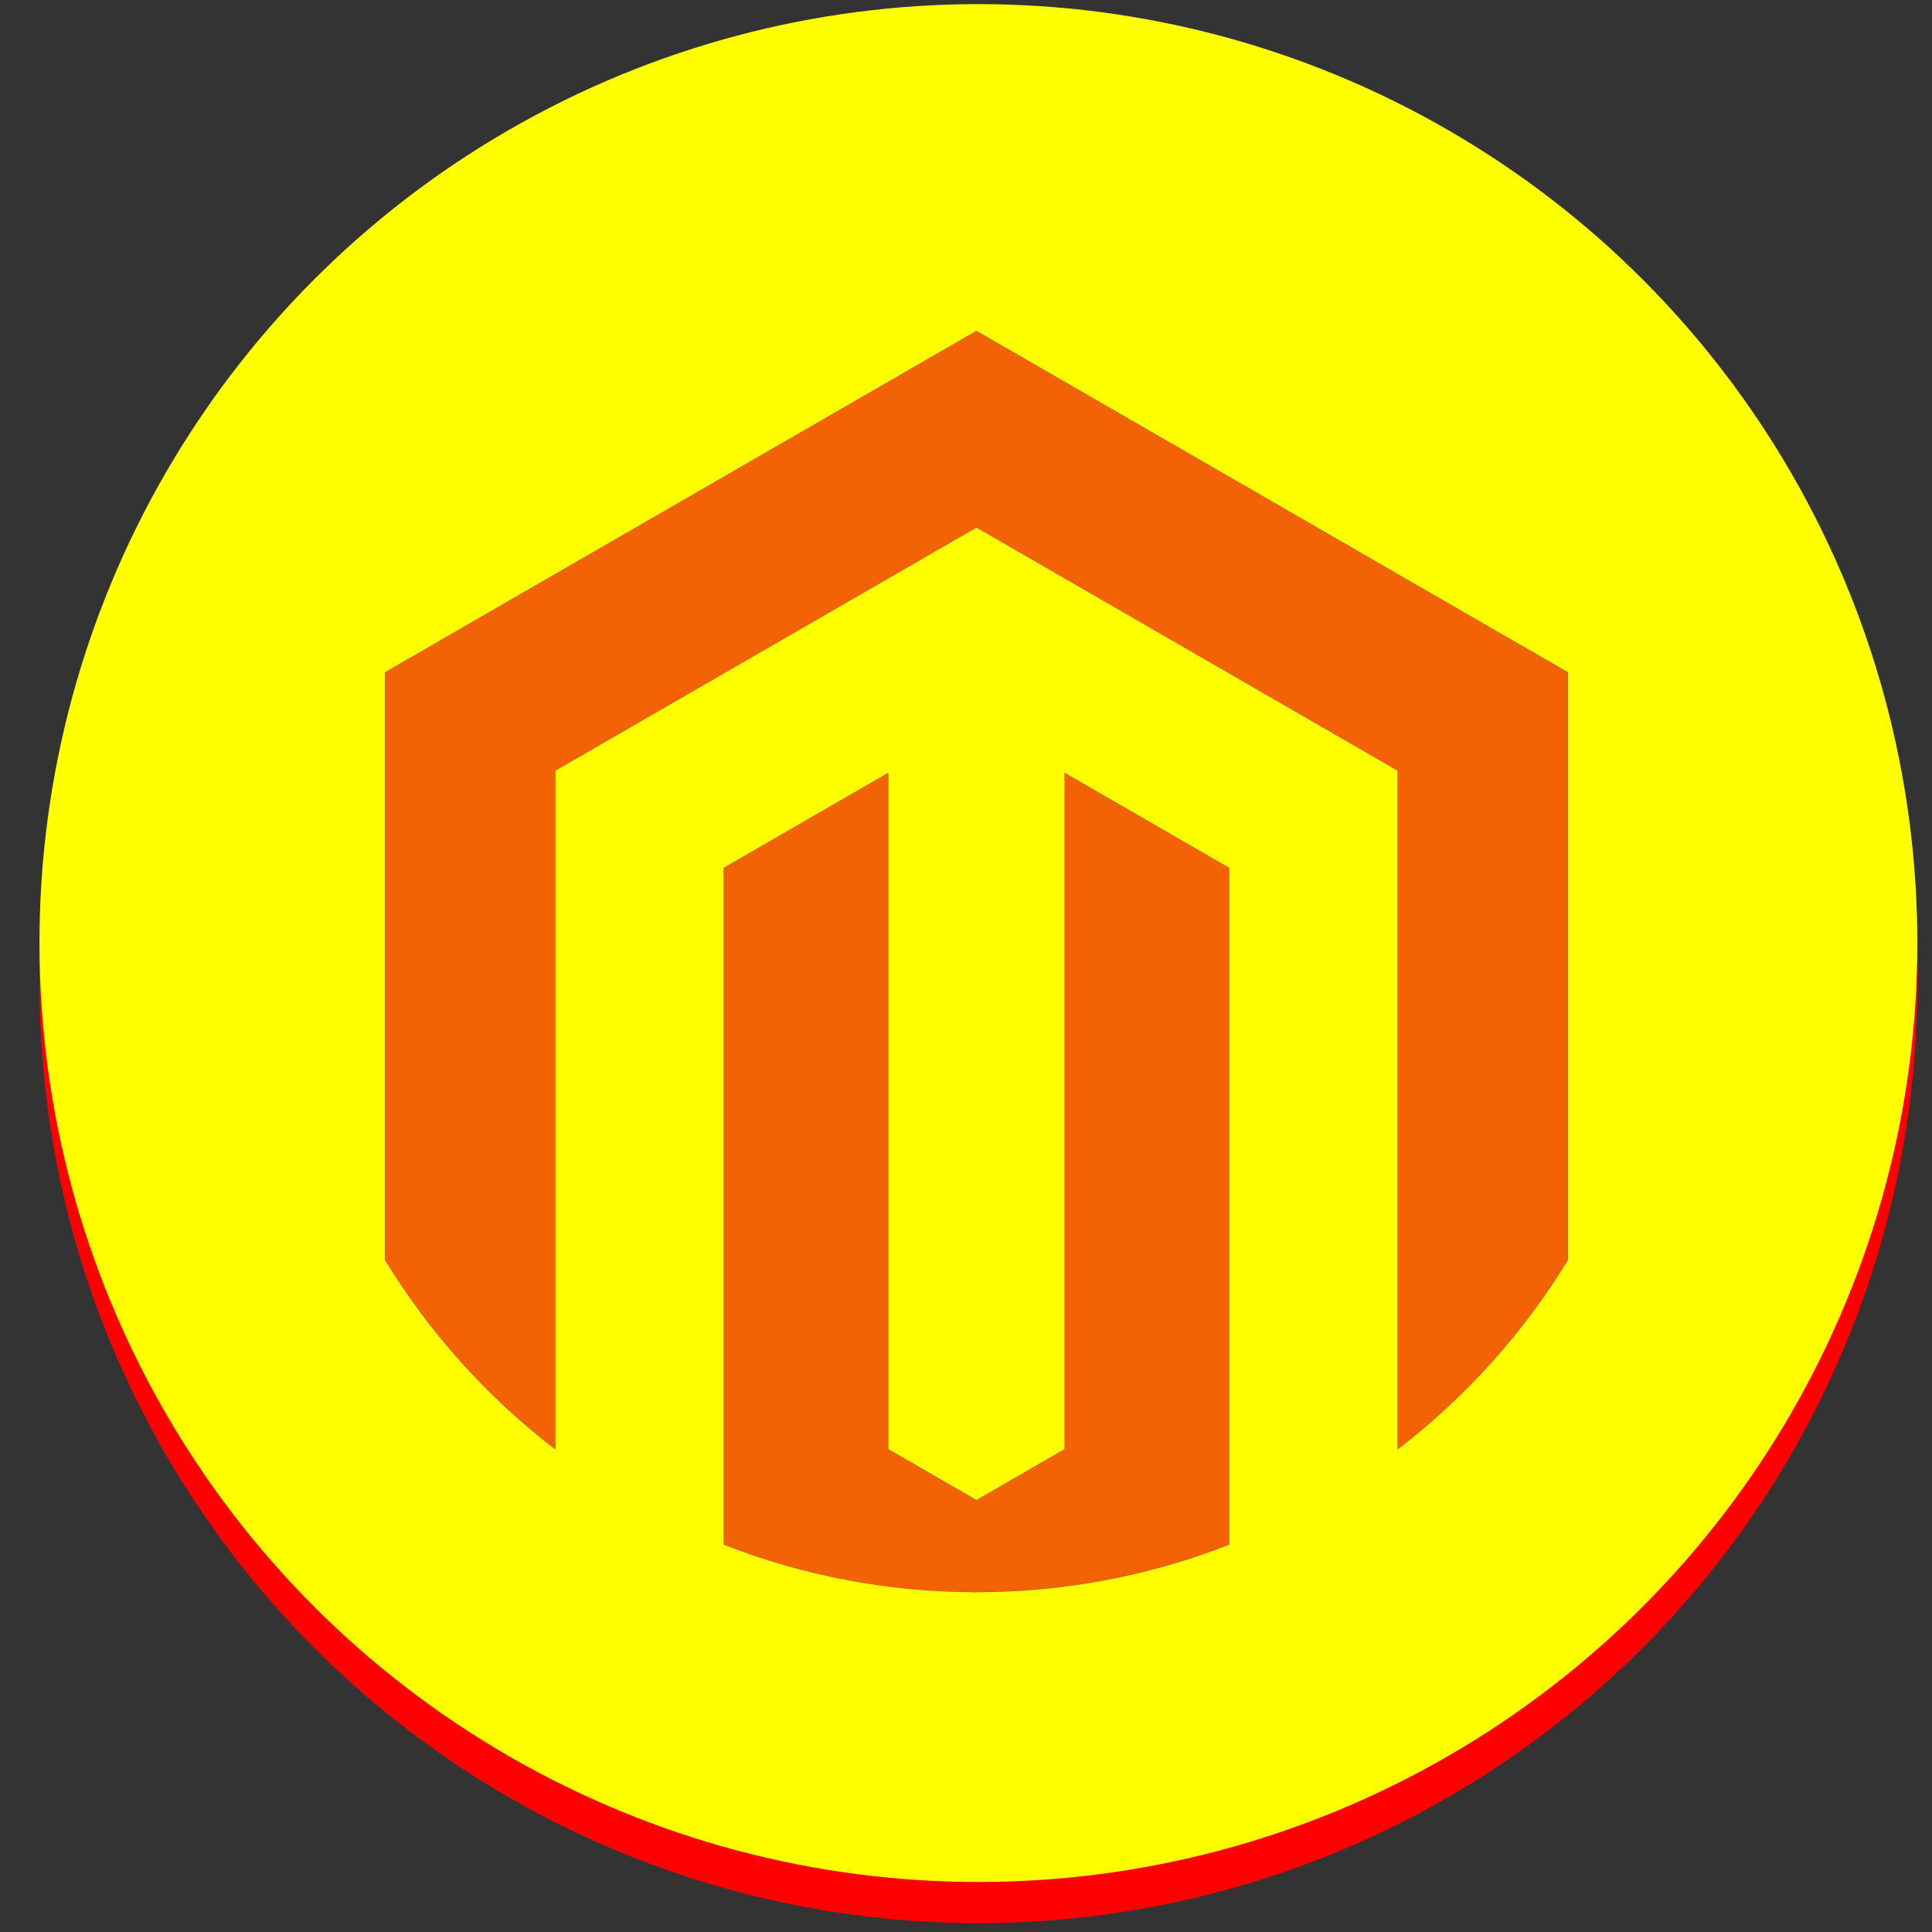 <?xml version="1.0" encoding="UTF-8" standalone="no"?>
<!-- Created with Inkscape (http://www.inkscape.org/) -->

<svg
   xmlns:dc="http://purl.org/dc/elements/1.1/"
   xmlns:cc="http://creativecommons.org/ns#"
   xmlns:rdf="http://www.w3.org/1999/02/22-rdf-syntax-ns#"
   xmlns:svg="http://www.w3.org/2000/svg"
   xmlns="http://www.w3.org/2000/svg"
   xmlns:sodipodi="http://sodipodi.sourceforge.net/DTD/sodipodi-0.dtd"
   xmlns:inkscape="http://www.inkscape.org/namespaces/inkscape"
   width="120mm"
   height="120mm"
   viewBox="-60 -60 120 120"
   sodipodi:docname="softles_mangnto.svg"
   version="1.1"
   id="svg8668"
   inkscape:version="0.92.4 (f8dce91, 2019-08-02)">
  <rect x="-60" y="-60" width="120" height="120" fill="#333333" stroke="none"/>
  <defs
     id="defs8670" />
  <sodipodi:namedview
     pagecolor="#ffffff"
     bordercolor="#666666"
     borderopacity="1.0"
     inkscape:pageopacity="0.0"
     inkscape:pageshadow="2"
     inkscape:zoom="0.5"
     inkscape:cx="17.993135"
     inkscape:cy="192.52827"
     inkscape:document-units="mm"
     inkscape:current-layer="Template"
     showgrid="false"
     units="mm"
     showguides="true"
     inkscape:guide-bbox="true"
     inkscape:snap-global="false"
     inkscape:snap-bbox="true"
     inkscape:snap-bbox-midpoints="true"
     inkscape:window-width="1280"
     inkscape:window-height="751"
     inkscape:window-x="0"
     inkscape:window-y="25"
     inkscape:window-maximized="1"
     inkscape:bbox-paths="true"
     inkscape:bbox-nodes="true"
     inkscape:snap-bbox-edge-midpoints="true"
     inkscape:snap-grids="true"
     id="namedview8658">
    <sodipodi:guide
       orientation="1,0"
       position="226.772,226.772"
       id="guide2827"
       inkscape:locked="false" />
    <sodipodi:guide
       orientation="0,1"
       position="226.772,226.772"
       id="guide2829"
       inkscape:locked="false" />
    <inkscape:grid
       type="xygrid"
       id="grid3072"
       empspacing="10"
       visible="true"
       enabled="true"
       snapvisiblegridlinesonly="true"
       units="mm"
       dotted="false"
       spacingx="0.1mm"
       spacingy="0.1mm" />
  </sodipodi:namedview>
  <g
     inkscape:label="Layer 1"
     inkscape:groupmode="layer"
     id="Template"
     style="fill:none;stroke:black;stroke-width:0.05">
    <g
       id="g12733">
      <circle
         style="fill:#ff0000;fill-opacity:1;stroke:none;stroke-width:0.238"
         cx="0.77"
         cy="1.13"
         r="58.319"
         id="circle12159" />
      <circle
         id="circle9280"
         r="58.319"
         cy="-1.425"
         cx="0.77"
         style="fill:#ffff00;fill-opacity:1;stroke:none;stroke-width:0.238" />
    </g>
    <g
       id="g12314"
       transform="matrix(0.17,0,0,0.17,-42.642,-43.559)">
</g>
    <g
       id="g12316"
       transform="matrix(0.17,0,0,0.17,-42.642,-43.559)">
</g>
    <g
       id="g12318"
       transform="matrix(0.17,0,0,0.17,-42.642,-43.559)">
</g>
    <g
       id="g12320"
       transform="matrix(0.17,0,0,0.17,-42.642,-43.559)">
</g>
    <g
       id="g12322"
       transform="matrix(0.17,0,0,0.17,-42.642,-43.559)">
</g>
    <g
       id="g12324"
       transform="matrix(0.17,0,0,0.17,-42.642,-43.559)">
</g>
    <g
       id="g12326"
       transform="matrix(0.17,0,0,0.17,-42.642,-43.559)">
</g>
    <g
       id="g12328"
       transform="matrix(0.17,0,0,0.17,-42.642,-43.559)">
</g>
    <g
       id="g12330"
       transform="matrix(0.17,0,0,0.17,-42.642,-43.559)">
</g>
    <g
       id="g12332"
       transform="matrix(0.17,0,0,0.17,-42.642,-43.559)">
</g>
    <g
       id="g12334"
       transform="matrix(0.17,0,0,0.17,-42.642,-43.559)">
</g>
    <g
       id="g12336"
       transform="matrix(0.17,0,0,0.17,-42.642,-43.559)">
</g>
    <g
       id="g12338"
       transform="matrix(0.17,0,0,0.17,-42.642,-43.559)">
</g>
    <g
       id="g12340"
       transform="matrix(0.17,0,0,0.17,-42.642,-43.559)">
</g>
    <g
       id="g12342"
       transform="matrix(0.17,0,0,0.17,-42.642,-43.559)">
</g>
    <g
       id="g12453"
       transform="matrix(0.265,0,0,0.265,-278.153,-84.066)">
</g>
    <g
       id="g12455"
       transform="matrix(0.265,0,0,0.265,-278.153,-84.066)">
</g>
    <g
       id="g12457"
       transform="matrix(0.265,0,0,0.265,-278.153,-84.066)">
</g>
    <g
       id="g12459"
       transform="matrix(0.265,0,0,0.265,-278.153,-84.066)">
</g>
    <g
       id="g12461"
       transform="matrix(0.265,0,0,0.265,-278.153,-84.066)">
</g>
    <g
       id="g12463"
       transform="matrix(0.265,0,0,0.265,-278.153,-84.066)">
</g>
    <g
       id="g12465"
       transform="matrix(0.265,0,0,0.265,-278.153,-84.066)">
</g>
    <g
       id="g12467"
       transform="matrix(0.265,0,0,0.265,-278.153,-84.066)">
</g>
    <g
       id="g12469"
       transform="matrix(0.265,0,0,0.265,-278.153,-84.066)">
</g>
    <g
       id="g12471"
       transform="matrix(0.265,0,0,0.265,-278.153,-84.066)">
</g>
    <g
       id="g12473"
       transform="matrix(0.265,0,0,0.265,-278.153,-84.066)">
</g>
    <g
       id="g12475"
       transform="matrix(0.265,0,0,0.265,-278.153,-84.066)">
</g>
    <g
       id="g12477"
       transform="matrix(0.265,0,0,0.265,-278.153,-84.066)">
</g>
    <g
       id="g12479"
       transform="matrix(0.265,0,0,0.265,-278.153,-84.066)">
</g>
    <g
       id="g12481"
       transform="matrix(0.265,0,0,0.265,-278.153,-84.066)">
</g>
    <g
       style="fill:none;stroke:#000000;stroke-width:0.05"
       id="g12314-8"
       transform="matrix(0.17,0,0,0.17,-230.941,-107.766)" />
    <g
       style="fill:none;stroke:#000000;stroke-width:0.05"
       id="g12316-1"
       transform="matrix(0.17,0,0,0.17,-230.941,-107.766)" />
    <g
       style="fill:none;stroke:#000000;stroke-width:0.05"
       id="g12318-2"
       transform="matrix(0.17,0,0,0.17,-230.941,-107.766)" />
    <g
       style="fill:none;stroke:#000000;stroke-width:0.05"
       id="g12320-9"
       transform="matrix(0.17,0,0,0.17,-230.941,-107.766)" />
    <g
       style="fill:none;stroke:#000000;stroke-width:0.05"
       id="g12322-3"
       transform="matrix(0.17,0,0,0.17,-230.941,-107.766)" />
    <g
       style="fill:none;stroke:#000000;stroke-width:0.05"
       id="g12324-9"
       transform="matrix(0.17,0,0,0.17,-230.941,-107.766)" />
    <g
       style="fill:none;stroke:#000000;stroke-width:0.05"
       id="g12326-0"
       transform="matrix(0.17,0,0,0.17,-230.941,-107.766)" />
    <g
       style="fill:none;stroke:#000000;stroke-width:0.05"
       id="g12328-8"
       transform="matrix(0.17,0,0,0.17,-230.941,-107.766)" />
    <g
       style="fill:none;stroke:#000000;stroke-width:0.05"
       id="g12330-8"
       transform="matrix(0.17,0,0,0.17,-230.941,-107.766)" />
    <g
       style="fill:none;stroke:#000000;stroke-width:0.05"
       id="g12332-5"
       transform="matrix(0.17,0,0,0.17,-230.941,-107.766)" />
    <g
       style="fill:none;stroke:#000000;stroke-width:0.05"
       id="g12334-0"
       transform="matrix(0.17,0,0,0.17,-230.941,-107.766)" />
    <g
       style="fill:none;stroke:#000000;stroke-width:0.05"
       id="g12336-9"
       transform="matrix(0.17,0,0,0.17,-230.941,-107.766)" />
    <g
       style="fill:none;stroke:#000000;stroke-width:0.05"
       id="g12338-6"
       transform="matrix(0.17,0,0,0.17,-230.941,-107.766)" />
    <g
       style="fill:none;stroke:#000000;stroke-width:0.05"
       id="g12340-3"
       transform="matrix(0.17,0,0,0.17,-230.941,-107.766)" />
    <g
       style="fill:none;stroke:#000000;stroke-width:0.05"
       id="g12342-8"
       transform="matrix(0.17,0,0,0.17,-230.941,-107.766)" />
    <g
       id="g13036"
       transform="matrix(0.265,0,0,0.265,-227.746,-46.892)">
</g>
    <g
       id="g13038"
       transform="matrix(0.265,0,0,0.265,-227.746,-46.892)">
</g>
    <g
       id="g13040"
       transform="matrix(0.265,0,0,0.265,-227.746,-46.892)">
</g>
    <g
       id="g13042"
       transform="matrix(0.265,0,0,0.265,-227.746,-46.892)">
</g>
    <g
       id="g13044"
       transform="matrix(0.265,0,0,0.265,-227.746,-46.892)">
</g>
    <g
       id="g13046"
       transform="matrix(0.265,0,0,0.265,-227.746,-46.892)">
</g>
    <g
       id="g13048"
       transform="matrix(0.265,0,0,0.265,-227.746,-46.892)">
</g>
    <g
       id="g13050"
       transform="matrix(0.265,0,0,0.265,-227.746,-46.892)">
</g>
    <g
       id="g13052"
       transform="matrix(0.265,0,0,0.265,-227.746,-46.892)">
</g>
    <g
       id="g13054"
       transform="matrix(0.265,0,0,0.265,-227.746,-46.892)">
</g>
    <g
       id="g13056"
       transform="matrix(0.265,0,0,0.265,-227.746,-46.892)">
</g>
    <g
       id="g13058"
       transform="matrix(0.265,0,0,0.265,-227.746,-46.892)">
</g>
    <g
       id="g13060"
       transform="matrix(0.265,0,0,0.265,-227.746,-46.892)">
</g>
    <g
       id="g13062"
       transform="matrix(0.265,0,0,0.265,-227.746,-46.892)">
</g>
    <g
       id="g13064"
       transform="matrix(0.265,0,0,0.265,-227.746,-46.892)">
</g>
    <g
       id="g13188"
       transform="matrix(0.168,0,0,0.168,-42.359,-47.13)">
	<path
   inkscape:connector-curvature="0"
   style="fill:#f36306"
   d="M 349.414,244.266 V 494.425 C 320.481,505.772 288.966,512 256,512 c -32.966,0 -64.47,-6.228 -93.414,-17.575 V 244.266 l 60.813,-35.119 V 459.191 L 256,478.02 288.601,459.191 V 209.147 Z"
   id="path13184" />

	<path
   inkscape:connector-curvature="0"
   style="fill:#f36306"
   d="m 474.645,171.959 v 217.255 c -14.952,24.503 -33.917,46.289 -55.965,64.449 -2.288,1.881 -4.608,3.73 -6.959,5.528 V 208.29 L 256,118.387 100.279,208.29 V 459.201 C 75.243,439.996 53.865,416.256 37.355,389.224 V 171.959 L 256,45.746 Z"
   id="path13186" />

</g>
    <g
       id="g13190"
       transform="matrix(0.168,0,0,0.168,-178.008,-57.617)">
</g>
    <g
       id="g13192"
       transform="matrix(0.168,0,0,0.168,-178.008,-57.617)">
</g>
    <g
       id="g13194"
       transform="matrix(0.168,0,0,0.168,-178.008,-57.617)">
</g>
    <g
       id="g13196"
       transform="matrix(0.168,0,0,0.168,-178.008,-57.617)">
</g>
    <g
       id="g13198"
       transform="matrix(0.168,0,0,0.168,-178.008,-57.617)">
</g>
    <g
       id="g13200"
       transform="matrix(0.168,0,0,0.168,-178.008,-57.617)">
</g>
    <g
       id="g13202"
       transform="matrix(0.168,0,0,0.168,-178.008,-57.617)">
</g>
    <g
       id="g13204"
       transform="matrix(0.168,0,0,0.168,-178.008,-57.617)">
</g>
    <g
       id="g13206"
       transform="matrix(0.168,0,0,0.168,-178.008,-57.617)">
</g>
    <g
       id="g13208"
       transform="matrix(0.168,0,0,0.168,-178.008,-57.617)">
</g>
    <g
       id="g13210"
       transform="matrix(0.168,0,0,0.168,-178.008,-57.617)">
</g>
    <g
       id="g13212"
       transform="matrix(0.168,0,0,0.168,-178.008,-57.617)">
</g>
    <g
       id="g13214"
       transform="matrix(0.168,0,0,0.168,-178.008,-57.617)">
</g>
    <g
       id="g13216"
       transform="matrix(0.168,0,0,0.168,-178.008,-57.617)">
</g>
    <g
       id="g13218"
       transform="matrix(0.168,0,0,0.168,-178.008,-57.617)">
</g>
  </g>
</svg>

